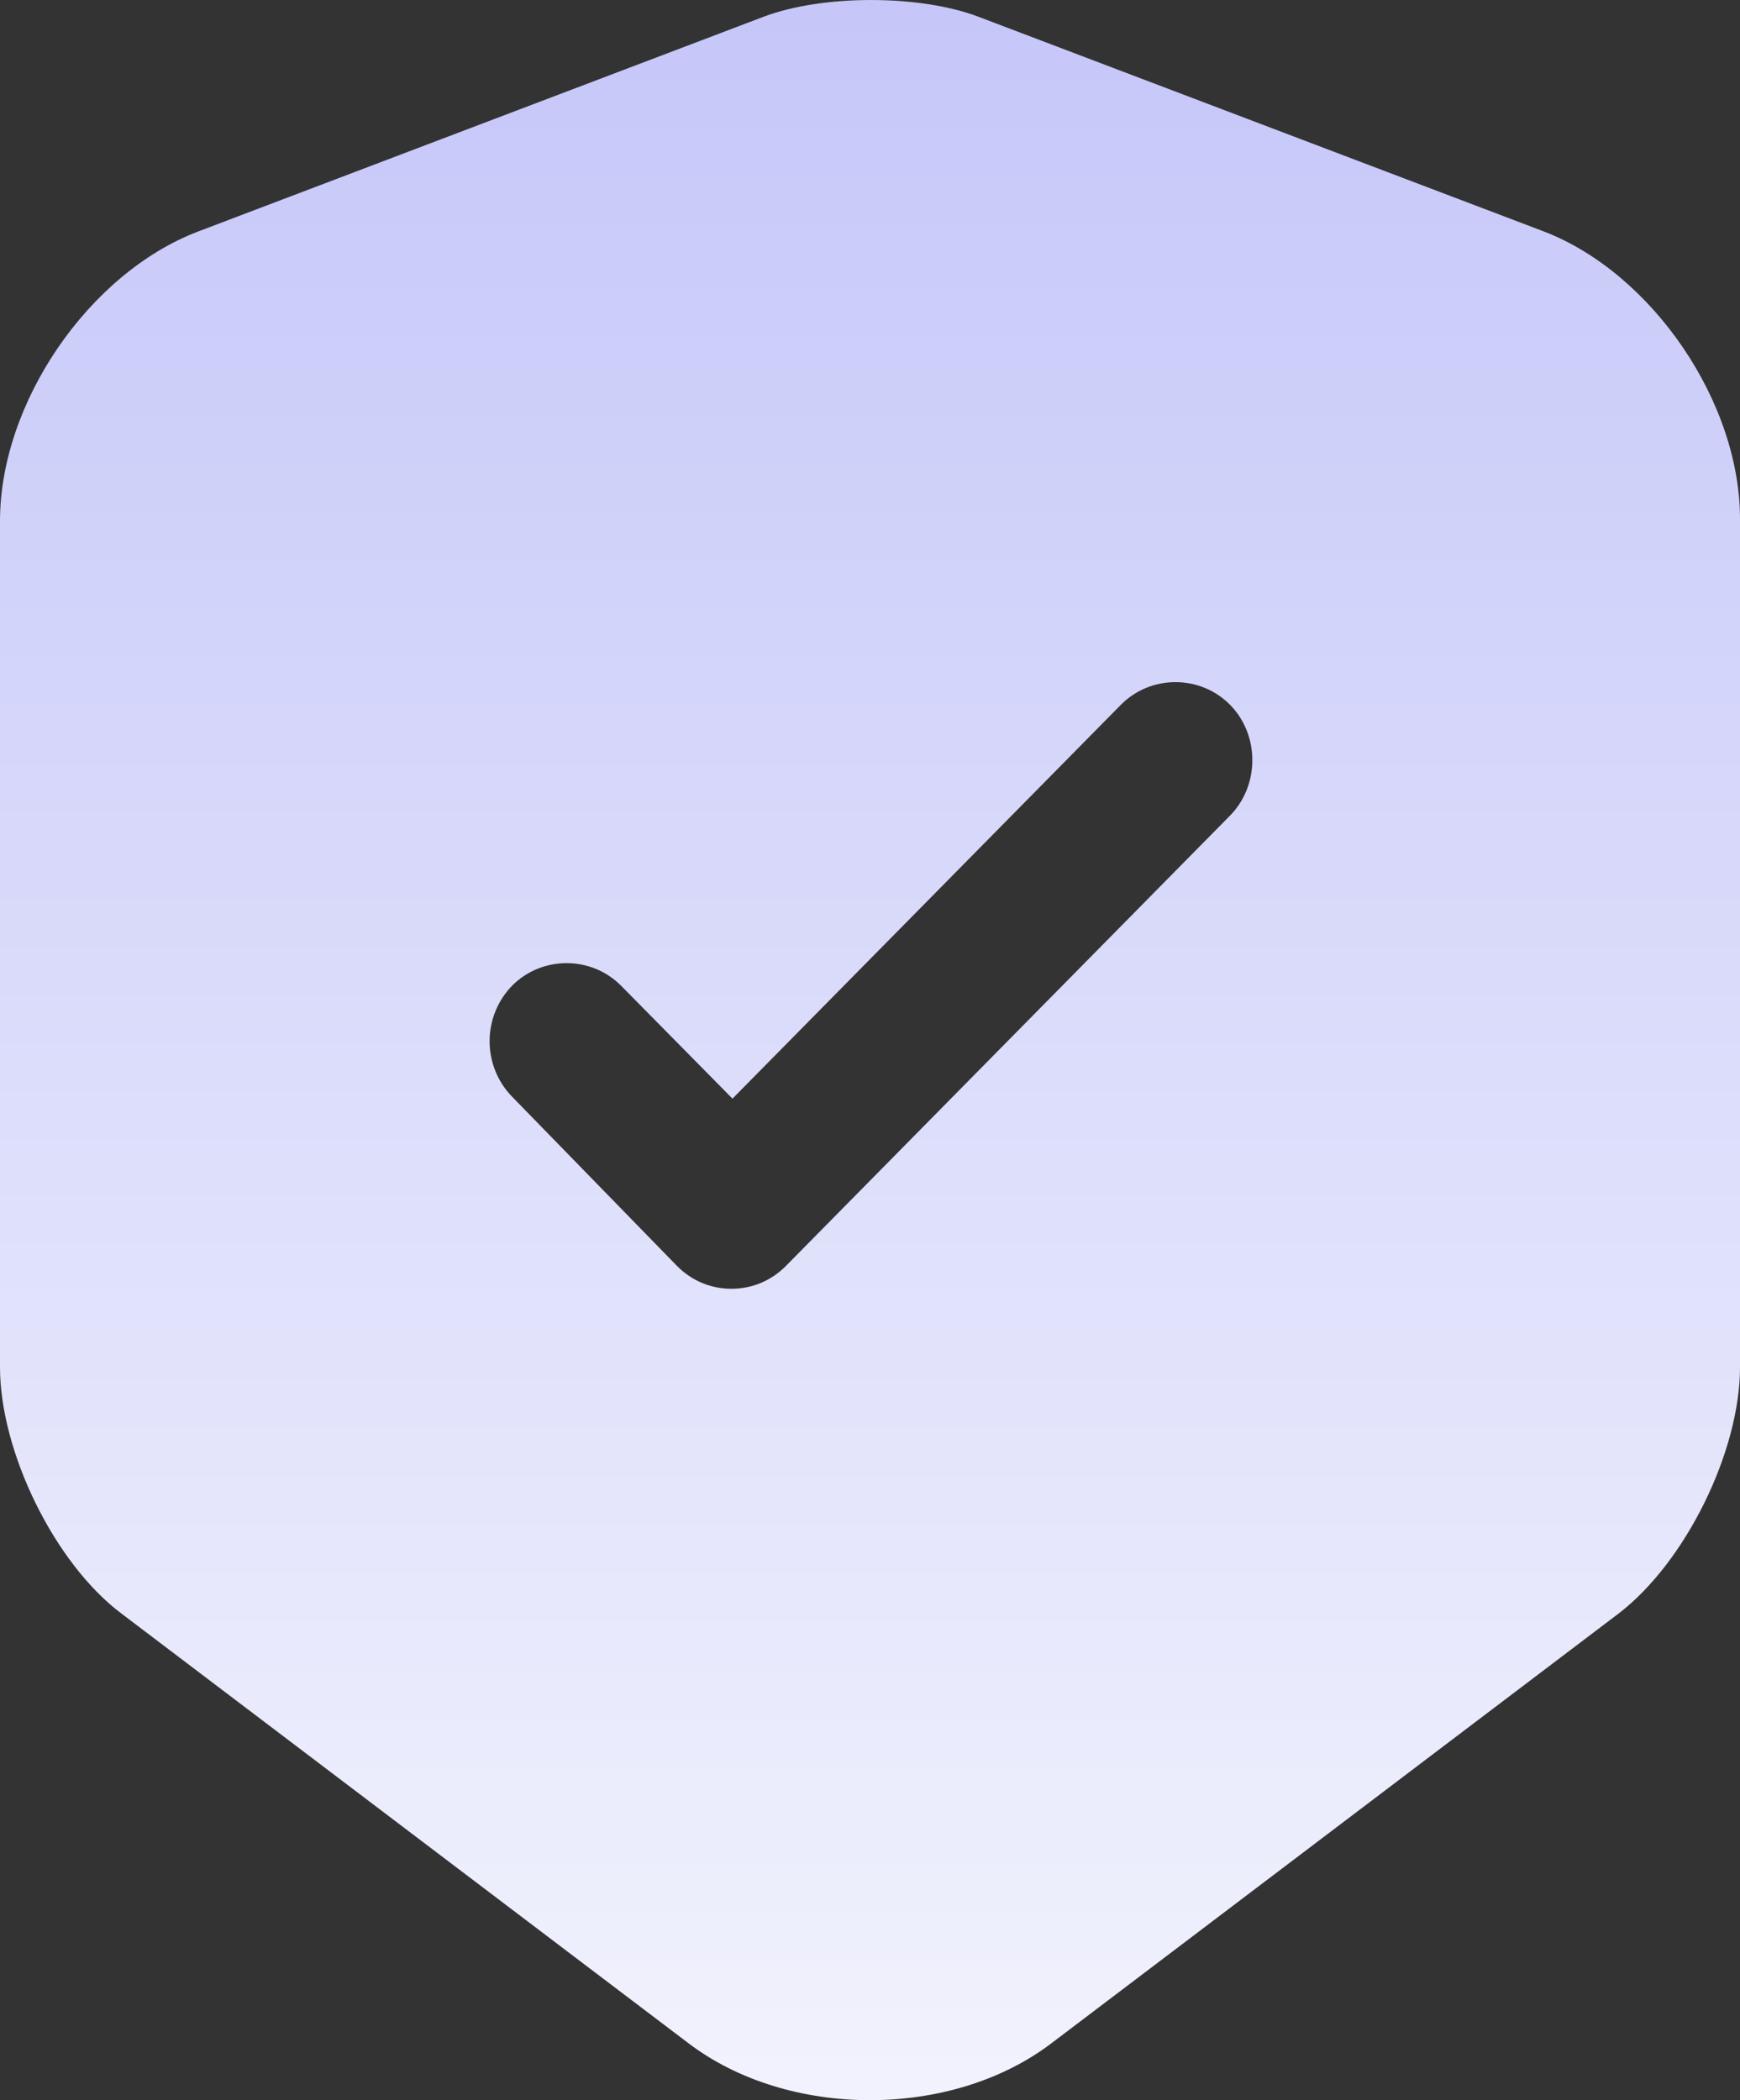 <svg width="29" height="35" viewBox="0 0 29 35" fill="none" xmlns="http://www.w3.org/2000/svg">
<rect x="0" y="0" width="29" height="35" fill="#333333" stroke="none"/>
<path d="M25.738 3.86L16.294 0.274C15.316 -0.091 13.719 -0.091 12.74 0.274L3.297 3.86C1.477 4.557 0 6.715 0 8.683V22.784C0 24.194 0.91 26.056 2.026 26.892L11.469 34.047C13.135 35.318 15.865 35.318 17.53 34.047L26.974 26.892C28.09 26.039 29 24.194 29 22.784V8.683C29.017 6.715 27.54 4.557 25.738 3.86ZM20.484 13.609L13.101 21.095C12.843 21.356 12.517 21.478 12.191 21.478C11.864 21.478 11.538 21.356 11.281 21.095L8.533 18.275C8.294 18.029 8.16 17.698 8.16 17.352C8.16 17.007 8.294 16.675 8.533 16.429C9.031 15.925 9.855 15.925 10.353 16.429L12.208 18.309L18.681 11.746C19.179 11.242 20.003 11.242 20.501 11.746C20.999 12.251 20.999 13.104 20.484 13.609Z" fill="url(#paint0_linear_1791_127249)"/>
<defs>
<linearGradient id="paint0_linear_1791_127249" x1="14.5" y1="-78.474" x2="14.5" y2="37.838" gradientUnits="userSpaceOnUse">
<stop stop-color="#6365EF"/>
<stop offset="1" stop-color="#F5F6FD"/>
</linearGradient>
</defs>
</svg>
